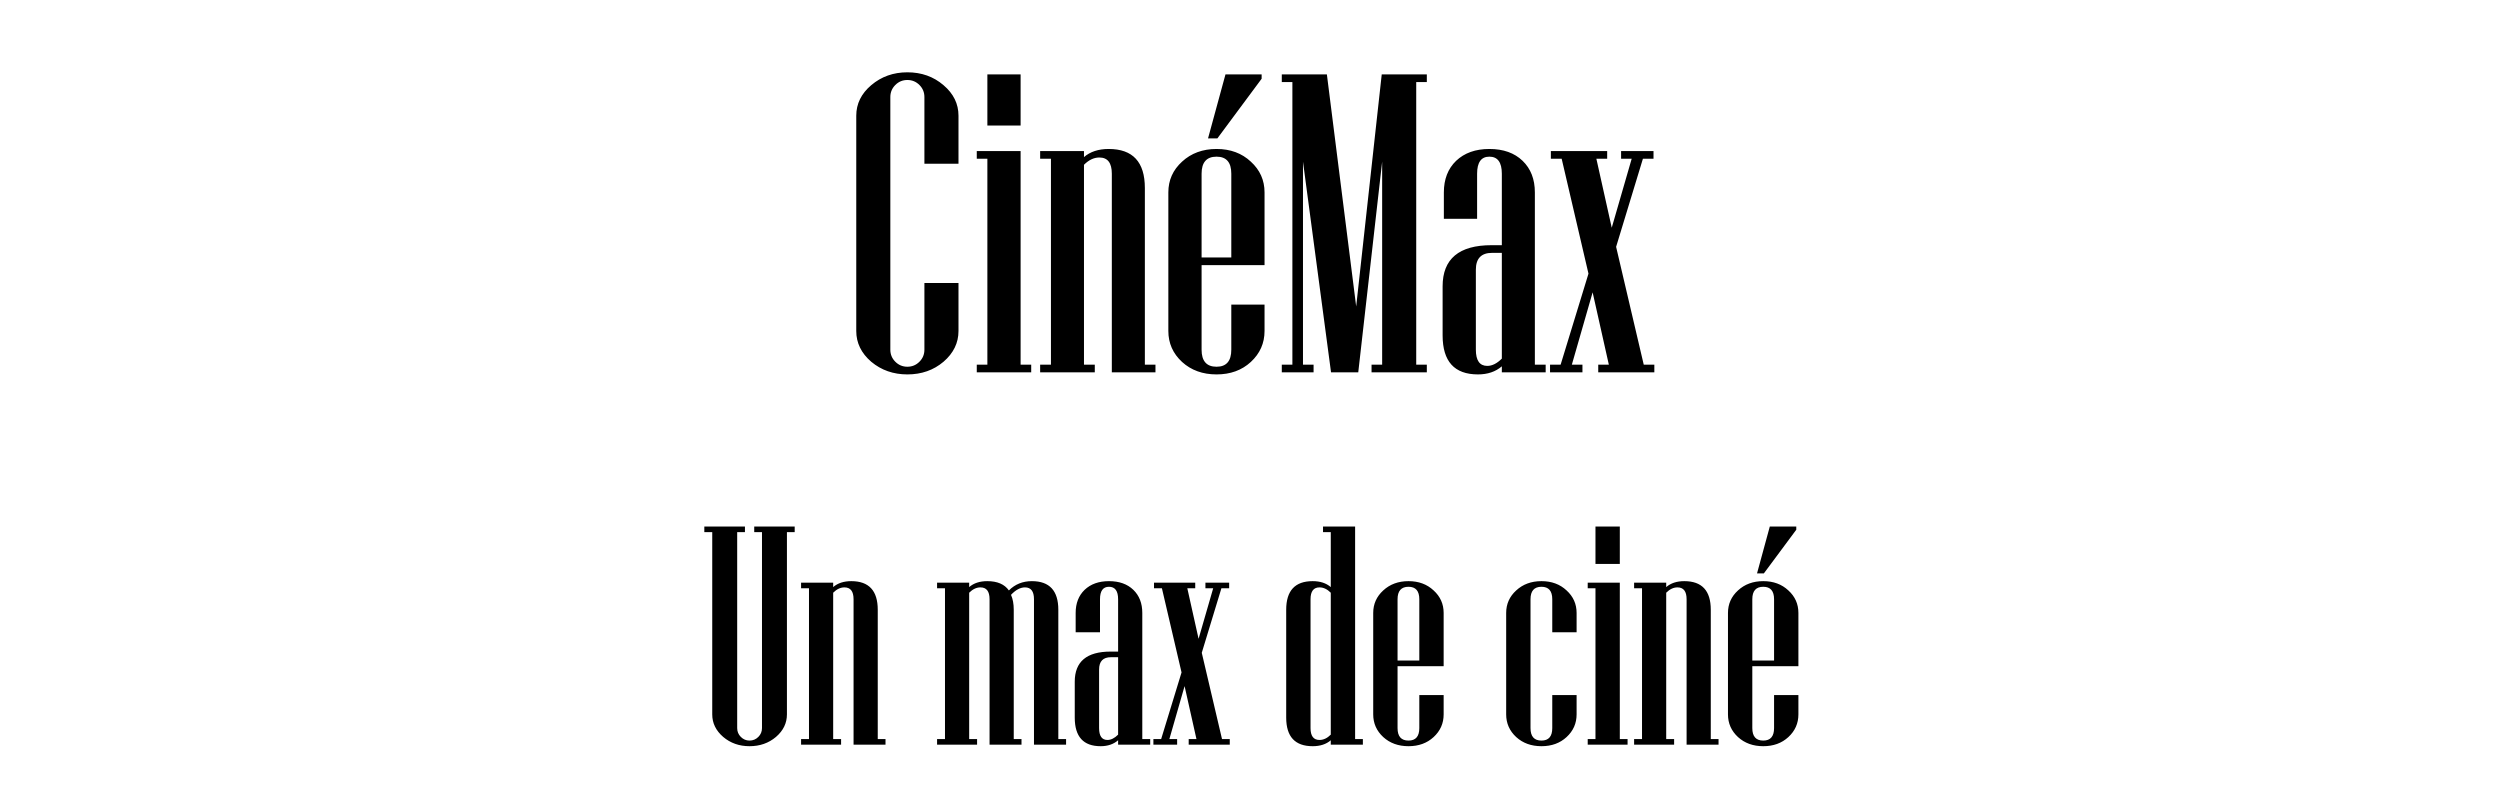 <svg width="329" height="106" viewBox="0 0 329 106" fill="none" xmlns="http://www.w3.org/2000/svg">
<path d="M126.137 43.559C126.137 45.126 125.48 46.475 124.168 47.605C122.855 48.717 121.27 49.273 119.41 49.273C117.569 49.273 115.983 48.717 114.652 47.605C113.34 46.475 112.684 45.126 112.684 43.559V15.23C112.684 13.663 113.34 12.323 114.652 11.211C115.983 10.081 117.569 9.516 119.41 9.516C121.27 9.516 122.855 10.081 124.168 11.211C125.48 12.323 126.137 13.663 126.137 15.23V21.547H121.652V12.77C121.652 12.15 121.434 11.621 120.996 11.184C120.559 10.746 120.03 10.527 119.41 10.527C118.79 10.527 118.262 10.746 117.824 11.184C117.387 11.621 117.168 12.15 117.168 12.77V46.02C117.168 46.639 117.387 47.168 117.824 47.605C118.262 48.043 118.79 48.262 119.41 48.262C120.03 48.262 120.559 48.043 120.996 47.605C121.434 47.168 121.652 46.639 121.652 46.02V37.242H126.137V43.559ZM134.312 16.516H129.938V9.789H134.312V16.516ZM135.707 49H128.543V47.988H129.938V20.891H128.543V19.879H134.312V47.988H135.707V49ZM152.059 49H146.316V22.859C146.316 21.438 145.77 20.727 144.676 20.727C143.965 20.727 143.29 21.046 142.652 21.684V47.988H144.074V49H136.883V47.988H138.305V20.891H136.883V19.879H142.652V20.672C143.473 19.961 144.557 19.605 145.906 19.605C149.078 19.605 150.664 21.319 150.664 24.746V47.988H152.059V49ZM166.414 43.559C166.414 45.163 165.812 46.521 164.609 47.633C163.424 48.727 161.921 49.273 160.098 49.273C158.275 49.273 156.762 48.727 155.559 47.633C154.355 46.521 153.754 45.163 153.754 43.559V25.32C153.754 23.716 154.355 22.367 155.559 21.273C156.762 20.162 158.275 19.605 160.098 19.605C161.921 19.605 163.424 20.162 164.609 21.273C165.812 22.367 166.414 23.716 166.414 25.32V34.891H158.129V46.02C158.129 47.514 158.785 48.262 160.098 48.262C161.392 48.262 162.039 47.514 162.039 46.02V40.086H166.414V43.559ZM162.039 33.879V22.859C162.039 21.365 161.392 20.617 160.098 20.617C158.785 20.617 158.129 21.365 158.129 22.859V33.879H162.039ZM166.031 10.363L160.207 18.211H158.977L161.273 9.789H166.031V10.363ZM187.77 49H180.496V47.988H181.891V21.273L178.746 49H175.164L171.473 21.273V47.988H172.867V49H168.684V47.988H170.078V10.801H168.684V9.789H174.617L178.473 40.332L181.836 9.789H187.77V10.801H186.375V47.988H187.77V49ZM203.41 49H197.641V48.207C196.82 48.918 195.772 49.273 194.496 49.273C191.397 49.273 189.848 47.56 189.848 44.133V37.68C189.848 34.07 191.999 32.266 196.301 32.266H197.641V22.859C197.641 21.365 197.094 20.617 196 20.617C194.924 20.617 194.387 21.365 194.387 22.859V28.793H190.012V25.32C190.012 23.588 190.549 22.203 191.625 21.164C192.719 20.125 194.177 19.605 196 19.605C197.841 19.605 199.299 20.125 200.375 21.164C201.451 22.203 201.988 23.588 201.988 25.32V47.988H203.41V49ZM197.641 47.195V33.277H196.355C194.934 33.277 194.223 34.016 194.223 35.492V46.02C194.223 47.441 194.724 48.152 195.727 48.152C196.365 48.152 197.003 47.833 197.641 47.195ZM217.711 49H210.328V47.988H211.723L209.59 38.473L206.855 47.988H208.25V49H203.984V47.988H205.379L209.043 36.012L205.516 20.891H204.094V19.879H211.504V20.891H210.082L212.105 29.969L214.73 20.891H213.336V19.879H217.602V20.891H216.207L212.68 32.484L216.316 47.988H217.711V49Z" fill="black"/>
<path d="M104.581 70.033H103.56V94.016C103.56 95.164 103.08 96.151 102.119 96.979C101.158 97.793 99.997 98.2 98.635 98.2C97.287 98.2 96.133 97.793 95.172 96.979C94.211 96.151 93.731 95.164 93.731 94.016V70.033H92.689V69.292H98.035V70.033H97.014V95.818C97.014 96.272 97.174 96.659 97.494 96.979C97.814 97.299 98.195 97.46 98.635 97.46C99.089 97.46 99.476 97.299 99.796 96.979C100.117 96.659 100.277 96.272 100.277 95.818V70.033H99.256V69.292H104.581V70.033ZM116.533 98H112.329V78.861C112.329 77.82 111.928 77.3 111.127 77.3C110.607 77.3 110.113 77.533 109.646 78.001V97.259H110.687V98H105.422V97.259H106.463V77.42H105.422V76.679H109.646V77.26C110.247 76.739 111.041 76.479 112.028 76.479C114.351 76.479 115.512 77.734 115.512 80.243V97.259H116.533V98ZM140.296 98H136.072V78.861C136.072 77.82 135.678 77.3 134.891 77.3C134.277 77.3 133.663 77.627 133.049 78.281C133.289 78.815 133.409 79.469 133.409 80.243V97.259H134.43V98H130.226V78.861C130.226 77.82 129.826 77.3 129.025 77.3C128.504 77.3 128.011 77.533 127.543 78.001V97.259H128.584V98H123.319V97.259H124.36V77.42H123.319V76.679H127.543V77.26C128.144 76.739 128.938 76.479 129.926 76.479C131.247 76.479 132.195 76.886 132.769 77.7C133.583 76.886 134.59 76.479 135.792 76.479C138.114 76.479 139.275 77.734 139.275 80.243V97.259H140.296V98ZM151.367 98H147.143V97.419C146.542 97.94 145.775 98.2 144.84 98.2C142.571 98.2 141.437 96.946 141.437 94.436V89.712C141.437 87.069 143.012 85.748 146.162 85.748H147.143V78.861C147.143 77.767 146.742 77.22 145.941 77.22C145.154 77.22 144.76 77.767 144.76 78.861V83.206H141.557V80.663C141.557 79.395 141.951 78.381 142.738 77.62C143.539 76.859 144.607 76.479 145.941 76.479C147.289 76.479 148.357 76.859 149.145 77.62C149.932 78.381 150.326 79.395 150.326 80.663V97.259H151.367V98ZM147.143 96.679V86.489H146.202C145.161 86.489 144.64 87.029 144.64 88.11V95.818C144.64 96.859 145.007 97.379 145.741 97.379C146.208 97.379 146.675 97.146 147.143 96.679ZM161.837 98H156.432V97.259H157.453L155.891 90.293L153.889 97.259H154.91V98H151.787V97.259H152.808L155.491 88.491L152.908 77.42H151.867V76.679H157.292V77.42H156.251L157.733 84.066L159.655 77.42H158.634V76.679H161.757V77.42H160.736L158.153 85.908L160.816 97.259H161.837V98ZM179.354 98H175.13V97.419C174.529 97.94 173.735 98.2 172.748 98.2C170.425 98.2 169.264 96.946 169.264 94.436V80.243C169.264 77.734 170.425 76.479 172.748 76.479C173.735 76.479 174.529 76.739 175.13 77.26V70.033H174.109V69.292H178.333V97.259H179.354V98ZM175.13 96.679V78.001C174.663 77.533 174.169 77.3 173.648 77.3C172.861 77.3 172.467 77.82 172.467 78.861V95.818C172.467 96.859 172.861 97.379 173.648 97.379C174.169 97.379 174.663 97.146 175.13 96.679ZM189.984 94.016C189.984 95.191 189.544 96.185 188.663 96.999C187.796 97.8 186.694 98.2 185.36 98.2C184.025 98.2 182.917 97.8 182.037 96.999C181.156 96.185 180.715 95.191 180.715 94.016V80.663C180.715 79.489 181.156 78.501 182.037 77.7C182.917 76.886 184.025 76.479 185.36 76.479C186.694 76.479 187.796 76.886 188.663 77.7C189.544 78.501 189.984 79.489 189.984 80.663V87.67H183.918V95.818C183.918 96.912 184.399 97.46 185.36 97.46C186.307 97.46 186.781 96.912 186.781 95.818V91.474H189.984V94.016ZM186.781 86.929V78.861C186.781 77.767 186.307 77.22 185.36 77.22C184.399 77.22 183.918 77.767 183.918 78.861V86.929H186.781ZM207.481 94.016C207.481 95.191 207.041 96.185 206.16 96.999C205.293 97.8 204.192 98.2 202.857 98.2C201.522 98.2 200.415 97.8 199.534 96.999C198.653 96.185 198.212 95.191 198.212 94.016V80.663C198.212 79.489 198.653 78.501 199.534 77.7C200.415 76.886 201.522 76.479 202.857 76.479C204.192 76.479 205.293 76.886 206.16 77.7C207.041 78.501 207.481 79.489 207.481 80.663V83.206H204.278V78.861C204.278 77.767 203.805 77.22 202.857 77.22C201.896 77.22 201.416 77.767 201.416 78.861V95.818C201.416 96.912 201.896 97.46 202.857 97.46C203.805 97.46 204.278 96.912 204.278 95.818V91.474H207.481V94.016ZM213.167 74.217H209.964V69.292H213.167V74.217ZM214.188 98H208.943V97.259H209.964V77.42H208.943V76.679H213.167V97.259H214.188V98ZM226.16 98H221.956V78.861C221.956 77.82 221.555 77.3 220.754 77.3C220.234 77.3 219.74 77.533 219.273 78.001V97.259H220.314V98H215.049V97.259H216.09V77.42H215.049V76.679H219.273V77.26C219.874 76.739 220.668 76.479 221.655 76.479C223.978 76.479 225.139 77.734 225.139 80.243V97.259H226.16V98ZM236.67 94.016C236.67 95.191 236.229 96.185 235.349 96.999C234.481 97.8 233.38 98.2 232.045 98.2C230.711 98.2 229.603 97.8 228.722 96.999C227.841 96.185 227.401 95.191 227.401 94.016V80.663C227.401 79.489 227.841 78.501 228.722 77.7C229.603 76.886 230.711 76.479 232.045 76.479C233.38 76.479 234.481 76.886 235.349 77.7C236.229 78.501 236.67 79.489 236.67 80.663V87.67H230.604V95.818C230.604 96.912 231.084 97.46 232.045 97.46C232.993 97.46 233.467 96.912 233.467 95.818V91.474H236.67V94.016ZM233.467 86.929V78.861C233.467 77.767 232.993 77.22 232.045 77.22C231.084 77.22 230.604 77.767 230.604 78.861V86.929H233.467ZM236.39 69.712L232.125 75.458H231.225L232.906 69.292H236.39V69.712Z" fill="black"/>
</svg>
